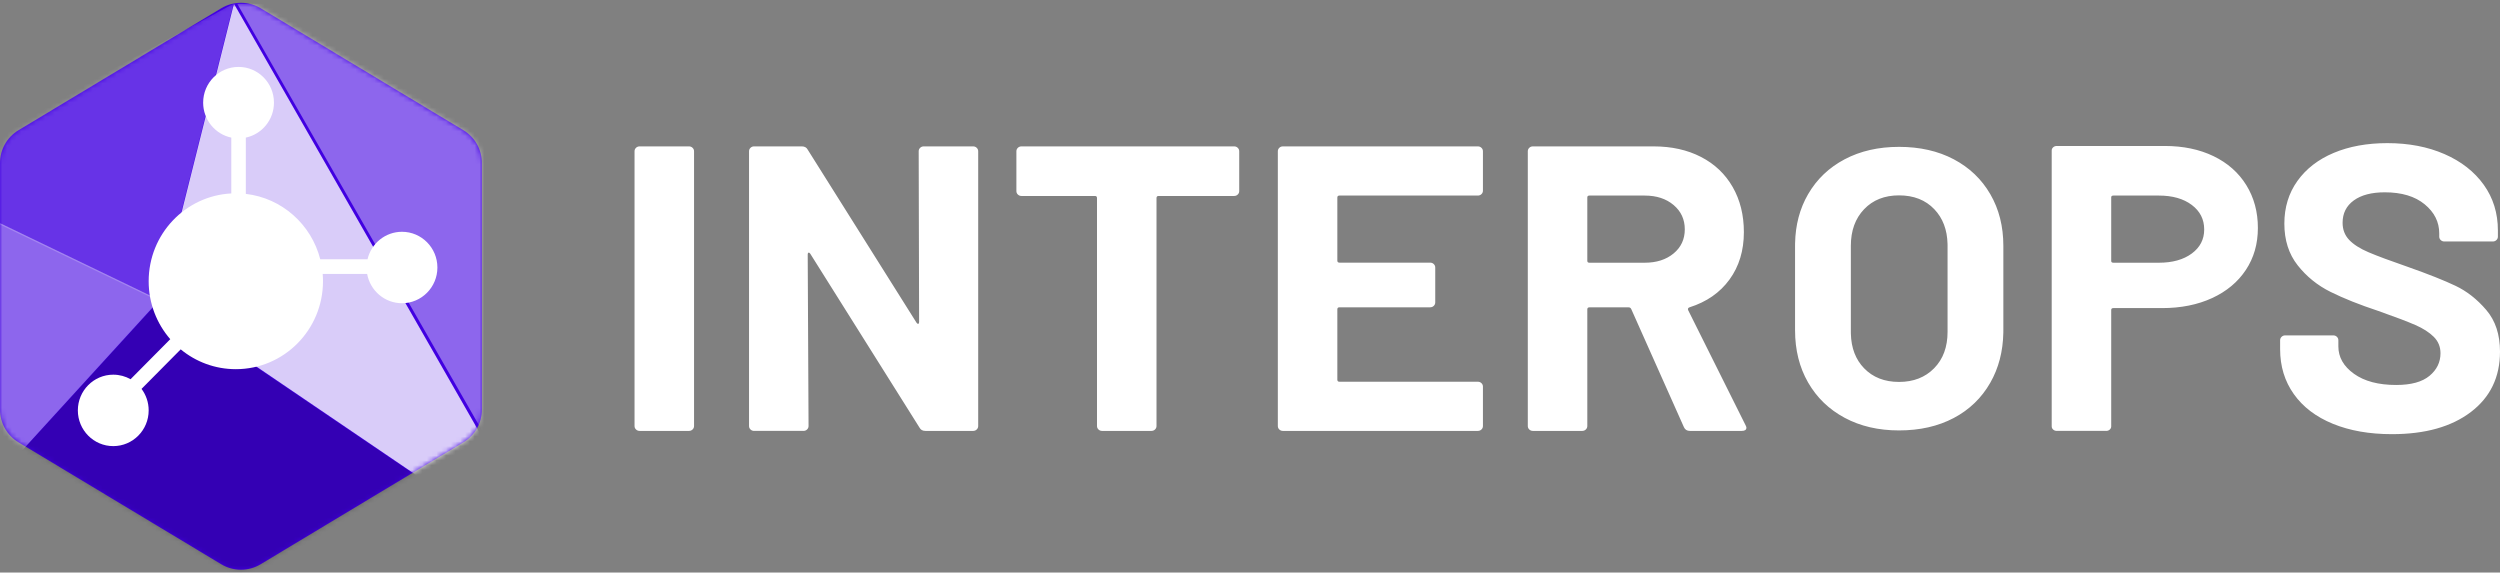 <svg xmlns="http://www.w3.org/2000/svg" xmlns:xlink="http://www.w3.org/1999/xlink" viewBox="0 0 524 120">
  <rect x="0" y="0" width="524" height="120" fill="#808080" stroke="none"/>
  <defs/>
  <g fill="none" fill-rule="evenodd">
    <path fill="#FFF" fill-rule="nonzero" d="M144.41 90.318c.295 0 .545-.099.752-.298.206-.199.31-.44.31-.724V31.704c0-.284-.103-.525-.31-.724-.206-.199-.457-.298-.752-.298h-10.349c-.295 0-.545.099-.752.298-.206.199-.31.44-.31.724v57.592c0 .284.103.525.31.724.206.199.457.298.752.298h10.349zm24 0c.295 0 .545-.099.752-.298.206-.199.31-.44.31-.724l-.177-35.953c0-.227.059-.355.177-.383.118-.028.236.043.354.213l22.909 36.464c.236.454.649.682 1.238.682h9.995c.295 0 .545-.099.752-.298.206-.199.31-.44.31-.724V31.704c0-.284-.103-.525-.31-.724-.206-.199-.457-.298-.752-.298h-10.349c-.295 0-.545.099-.752.298-.206.199-.31.44-.31.724l.088 35.782c0 .227-.059.355-.177.383-.118.028-.236-.043-.354-.213l-22.821-36.293c-.236-.454-.649-.682-1.238-.682h-9.995c-.295 0-.545.099-.752.298-.206.199-.31.44-.31.724v57.592c0 .284.103.525.31.724.206.199.457.298.752.298h10.349zm72.931 0c.295 0 .545-.099.752-.298.206-.199.31-.44.31-.724V41.501c0-.284.147-.426.442-.426h15.833c.295 0 .545-.099.752-.298.206-.199.31-.44.31-.724v-8.349c0-.284-.103-.525-.31-.724-.206-.199-.457-.298-.752-.298h-44.58c-.295 0-.545.099-.752.298-.206.199-.31.44-.31.724v8.349c0 .284.103.525.31.724.206.199.457.298.752.298h15.391c.295 0 .442.142.442.426v47.795c0 .284.103.525.31.724.206.199.457.298.752.298h10.349zm68.42 0c.295 0 .545-.099.752-.298.206-.199.31-.44.31-.724v-8.264c0-.284-.103-.525-.31-.724-.206-.199-.457-.298-.752-.298h-29.013c-.295 0-.442-.142-.442-.426V64.836c0-.284.147-.426.442-.426h19.017c.295 0 .545-.099.752-.298.206-.199.31-.44.31-.724v-7.318c0-.284-.103-.525-.31-.724-.206-.199-.457-.298-.752-.298h-19.017c-.295 0-.442-.142-.442-.426V41.416c0-.284.147-.426.442-.426h29.013c.295 0 .545-.099.752-.298.206-.199.31-.44.31-.724v-8.264c0-.284-.103-.525-.31-.724-.206-.199-.457-.298-.752-.298h-40.865c-.295 0-.545.099-.752.298-.206.199-.31.44-.31.724v57.592c0 .284.103.525.31.724.206.199.457.298.752.298h40.865zm21.877 0c.295 0 .545-.099.752-.298.206-.199.31-.44.31-.724V64.845c0-.284.147-.426.442-.426h8.226c.236 0 .413.114.531.341l11.057 24.792c.236.511.649.767 1.238.767h10.88c.649 0 .973-.227.973-.682 0-.114-.059-.284-.177-.511l-12.03-24.11c-.118-.284-.029-.483.265-.596 3.597-1.136 6.398-3.081 8.403-5.836 2.005-2.755 3.007-6.063 3.007-9.925 0-3.578-.781-6.73-2.344-9.457-1.563-2.726-3.774-4.828-6.634-6.304-2.86-1.477-6.177-2.215-9.951-2.215h-25.298c-.295 0-.545.099-.752.298-.206.199-.31.44-.31.724v57.592c0 .284.103.525.31.724.206.199.457.298.752.298h10.349zm66.394-59.536c4.363 0 8.188.868 11.474 2.604 3.286 1.736 5.841 4.175 7.663 7.316 1.823 3.141 2.734 6.751 2.734 10.829v17.69l-.005.536c-.076 3.915-.985 7.401-2.729 10.458-1.823 3.196-4.377 5.663-7.663 7.398-3.286 1.736-7.111 2.604-11.474 2.604-4.308 0-8.105-.882-11.391-2.645-3.286-1.764-5.841-4.23-7.663-7.398-1.823-3.169-2.734-6.82-2.734-10.953V51.531l.005-.529c.076-3.862.985-7.295 2.729-10.3 1.823-3.141 4.377-5.58 7.663-7.316 3.286-1.736 7.083-2.604 11.391-2.604zm0 10.167c-3.034 0-5.474.97-7.322 2.91-1.848 1.94-2.772 4.495-2.772 7.665v18.035l.005.393c.074 2.987.996 5.398 2.767 7.231 1.848 1.913 4.289 2.869 7.322 2.869s5.488-.956 7.364-2.869c1.875-1.913 2.813-4.454 2.813-7.624V51.524l-.005-.393c-.074-2.989-.996-5.412-2.767-7.272-1.848-1.94-4.316-2.91-7.405-2.91zm-53.303.042c2.477 0 4.496.661 6.059 1.983 1.563 1.322 2.344 3.02 2.344 5.094 0 2.074-.781 3.759-2.344 5.055-1.563 1.296-3.582 1.944-6.059 1.944h-11.587c-.295 0-.442-.13-.442-.389V41.379c0-.259.147-.389.442-.389h11.587zm96.72 49.328c.295 0 .545-.092.752-.277.206-.185.31-.409.31-.673V64.973c0-.264.147-.396.442-.396h10.221c3.951 0 7.445-.7 10.482-2.099 3.037-1.399 5.396-3.366 7.076-5.901 1.681-2.535 2.521-5.465 2.521-8.792 0-3.38-.811-6.376-2.432-8.99s-3.907-4.634-6.855-6.06c-2.948-1.426-6.369-2.139-10.261-2.139h-22.605c-.295 0-.545.092-.752.277-.206.185-.31.409-.31.673v57.821c0 .264.103.488.31.673.206.185.457.277.752.277h10.349zm1.528-35.251c-.311 0-.466-.121-.466-.363V41.353c0-.242.155-.363.466-.363h9.509c2.861 0 5.162.653 6.903 1.959 1.741 1.306 2.612 3.023 2.612 5.152 0 2.08-.871 3.761-2.612 5.043-1.741 1.282-4.043 1.923-6.903 1.923h-9.509zM501.356 91c6.958 0 12.472-1.548 16.541-4.643C521.966 83.261 524 79.044 524 73.705c0-3.578-.958-6.489-2.875-8.733-1.916-2.243-4.069-3.933-6.457-5.069-2.388-1.136-5.676-2.442-9.862-3.919-3.774-1.306-6.56-2.343-8.359-3.11-1.799-.767-3.155-1.633-4.069-2.598-.914-.966-1.371-2.158-1.371-3.578 0-1.988.781-3.55 2.344-4.686 1.563-1.136 3.73-1.704 6.501-1.704 3.538 0 6.324.838 8.359 2.513 2.034 1.676 3.052 3.706 3.052 6.091v.682c0 .284.103.525.31.724.206.199.457.298.752.298h10.172c.295 0 .545-.099.752-.298.206-.199.31-.44.31-.724v-1.278c0-3.635-.988-6.83-2.963-9.584-1.975-2.755-4.717-4.899-8.226-6.432C508.86 30.767 504.865 30 500.383 30c-4.246 0-7.99.682-11.234 2.045-3.243 1.363-5.779 3.323-7.607 5.878-1.828 2.556-2.742 5.538-2.742 8.946 0 3.465.929 6.375 2.786 8.733 1.858 2.357 4.157 4.217 6.899 5.58 2.742 1.363 6.089 2.698 10.039 4.004 3.538 1.25 6.118 2.229 7.74 2.939 1.622.71 2.904 1.534 3.848 2.471.943.937 1.415 2.087 1.415 3.45 0 1.874-.767 3.45-2.3 4.728-1.533 1.278-3.862 1.917-6.988 1.917-3.715 0-6.663-.781-8.845-2.343-2.182-1.562-3.273-3.479-3.273-5.751v-1.278c0-.284-.103-.525-.31-.724-.206-.199-.457-.298-.752-.298h-10.084c-.295 0-.545.099-.752.298-.206.199-.31.44-.31.724v1.874c0 3.578.958 6.716 2.875 9.414 1.916 2.698 4.644 4.771 8.182 6.219C492.511 90.276 496.639 91 501.356 91z"/>
    <mask id="b" fill="#fff">
      <path id="a" d="M54.623 1.73l42.5 25.563C99.529 28.74 101 31.342 101 34.149v51.702c0 2.807-1.471 5.409-3.877 6.855l-42.5 25.563c-2.537 1.526-5.71 1.526-8.247 0L3.877 92.707C1.471 91.26 0 88.658 0 85.851V34.149c0-2.807 1.471-5.409 3.877-6.855L46.377 1.73c2.537-1.526 5.71-1.526 8.247 0z"/>
    </mask>
    <use fill="#4100E1" xlink:href="#a"/>
    <path fill="#000" fill-opacity=".2" d="M117.315 120.119L33.3 63.117l-52.723 57.662z" mask="url(#b)" style="mix-blend-mode:overlay"/>
    <path fill="#FFF" fill-opacity=".8" d="M117.315 120L33.408 63.025 49.034.779z" mask="url(#b)" style="mix-blend-mode:overlay"/>
    <path fill="#FFF" fill-opacity=".2" d="M-19.423 37.72l52.723 25.397L48.946.779z" mask="url(#b)" style="mix-blend-mode:overlay"/>
    <path fill="#FFF" fill-opacity=".4" d="M118.092 120V.779H49.723zM-19.423 37.403l52.831 25.476-52.831 57.9z" mask="url(#b)" style="mix-blend-mode:overlay"/>
    <path fill="#FFF" d="M50 14.026c4.099 0 7.422 3.352 7.422 7.487 0 3.609-2.531 6.621-5.899 7.33l-0 11.796c7.574.871 13.741 6.415 15.601 13.703l9.909-0c.773-3.302 3.714-5.759 7.223-5.759 4.099 0 7.422 3.352 7.422 7.487 0 4.135-3.323 7.487-7.422 7.487-3.644 0-6.675-2.65-7.303-6.143l-9.317-.001c.041.507.063 1.019.063 1.537 0 10.179-8.18 18.43-18.269 18.43-4.383 0-8.406-1.557-11.554-4.153l-8.211 8.284c.939 1.254 1.496 2.816 1.496 4.509 0 4.135-3.323 7.487-7.422 7.487s-7.422-3.352-7.422-7.487 3.323-7.487 7.422-7.487c1.317 0 2.554.346 3.627.953l8.321-8.392c-2.818-3.243-4.526-7.492-4.526-12.143 0-9.857 7.67-17.906 17.318-18.406l-0-11.701c-3.369-.709-5.899-3.721-5.899-7.33 0-4.135 3.323-7.487 7.422-7.487z"/>
  </g>
</svg>
